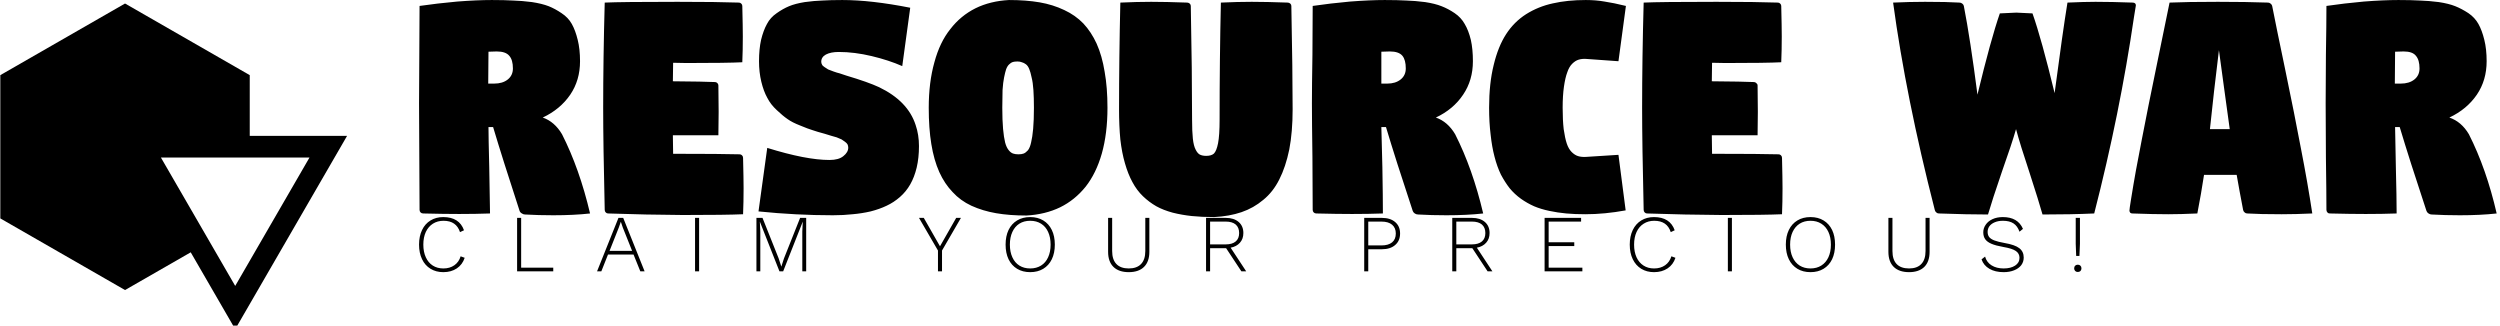 <svg data-v-423bf9ae="" xmlns="http://www.w3.org/2000/svg" viewBox="0 0 691 90" class="iconLeftSlogan"><!----><!----><!----><g data-v-423bf9ae="" id="9862d514-7636-4a48-aadd-a7b5a68a653b" fill="black" transform="matrix(7.108,0,0,7.108,111.133,-17.409)"><path d="M0.66 6.47L0.66 6.47L0.66 6.47Q0.66 5.79 0.67 4.58L0.67 4.58L0.67 4.58Q0.68 3.37 0.68 2.68L0.68 2.68L0.68 2.68Q1.37 2.58 2.14 2.51L2.14 2.51L2.14 2.51Q2.91 2.45 3.49 2.45L3.49 2.45L3.49 2.45Q3.99 2.45 4.32 2.47L4.32 2.47L4.32 2.47Q4.66 2.48 5.05 2.53L5.05 2.53L5.05 2.53Q5.44 2.59 5.70 2.69L5.70 2.69L5.70 2.69Q5.95 2.79 6.20 2.96L6.20 2.96L6.20 2.96Q6.46 3.13 6.60 3.38L6.60 3.38L6.60 3.38Q6.74 3.63 6.83 4.00L6.83 4.00L6.83 4.00Q6.92 4.36 6.92 4.83L6.92 4.83L6.92 4.83Q6.92 5.57 6.54 6.13L6.54 6.13L6.54 6.13Q6.15 6.70 5.47 7.02L5.47 7.02L5.47 7.02Q5.93 7.18 6.22 7.67L6.22 7.67L6.22 7.67Q6.90 9.01 7.31 10.75L7.31 10.75L7.31 10.75Q6.68 10.82 5.88 10.82L5.88 10.82L5.88 10.82Q5.30 10.82 4.78 10.79L4.78 10.79L4.78 10.79Q4.72 10.79 4.66 10.75L4.66 10.75L4.66 10.75Q4.59 10.71 4.57 10.65L4.57 10.65L4.57 10.65Q3.91 8.63 3.54 7.39L3.54 7.39L3.36 7.39L3.36 7.39Q3.36 7.77 3.39 8.96L3.39 8.96L3.39 8.96Q3.41 10.14 3.42 10.75L3.42 10.75L3.42 10.75Q2.86 10.77 2.22 10.77L2.22 10.77L2.22 10.77Q1.64 10.77 0.82 10.75L0.82 10.75L0.82 10.75Q0.76 10.75 0.72 10.71L0.72 10.71L0.72 10.71Q0.68 10.67 0.68 10.61L0.68 10.61L0.68 10.61Q0.68 9.98 0.67 8.57L0.67 8.57L0.67 8.57Q0.66 7.16 0.66 6.47ZM3.35 5.70L3.35 5.70L3.58 5.70L3.58 5.70Q3.91 5.70 4.11 5.54L4.11 5.54L4.11 5.54Q4.31 5.38 4.31 5.11L4.31 5.11L4.31 5.11Q4.31 4.78 4.17 4.62L4.17 4.62L4.17 4.62Q4.03 4.45 3.68 4.45L3.68 4.45L3.68 4.45Q3.51 4.45 3.36 4.46L3.36 4.46L3.36 4.46Q3.35 5.26 3.35 5.70ZM7.82 6.65L7.82 6.65L7.82 6.65Q7.82 4.73 7.88 2.55L7.88 2.55L7.88 2.55Q8.52 2.52 10.71 2.52L10.71 2.52L10.71 2.52Q12.26 2.52 13.10 2.55L13.10 2.55L13.10 2.55Q13.15 2.55 13.19 2.59L13.19 2.59L13.19 2.59Q13.23 2.63 13.23 2.68L13.23 2.68L13.23 2.68Q13.25 3.52 13.25 3.87L13.25 3.87L13.25 3.87Q13.25 4.40 13.23 4.87L13.23 4.87L13.23 4.87Q12.66 4.90 11.06 4.90L11.06 4.90L11.06 4.90Q10.77 4.90 10.54 4.89L10.54 4.89L10.54 4.89Q10.53 5.37 10.53 5.61L10.53 5.61L10.53 5.61Q11.75 5.62 12.17 5.64L12.17 5.64L12.17 5.64Q12.22 5.64 12.26 5.68L12.26 5.68L12.26 5.68Q12.30 5.72 12.30 5.77L12.30 5.77L12.30 5.77Q12.31 6.33 12.31 6.80L12.31 6.80L12.31 6.80Q12.31 7.22 12.30 7.71L12.30 7.71L10.53 7.71L10.53 7.71Q10.53 7.95 10.54 8.43L10.54 8.43L10.71 8.43L10.71 8.43Q12.38 8.43 13.13 8.45L13.13 8.45L13.13 8.45Q13.18 8.45 13.22 8.49L13.22 8.49L13.22 8.49Q13.26 8.53 13.26 8.59L13.26 8.59L13.26 8.59Q13.28 9.42 13.28 9.77L13.28 9.77L13.28 9.77Q13.28 10.31 13.26 10.78L13.26 10.78L13.26 10.78Q12.61 10.81 10.92 10.81L10.92 10.81L10.92 10.81Q10.58 10.81 9.48 10.79L9.48 10.79L9.48 10.79Q8.37 10.76 8.01 10.75L8.01 10.75L8.01 10.75Q7.96 10.75 7.92 10.71L7.92 10.71L7.92 10.71Q7.88 10.67 7.88 10.61L7.88 10.61L7.88 10.61Q7.82 8.04 7.82 6.65ZM13.86 10.67L13.86 10.67L14.20 8.20L14.20 8.20Q15.71 8.67 16.62 8.67L16.62 8.67L16.62 8.67Q16.98 8.67 17.16 8.52L17.16 8.52L17.16 8.52Q17.35 8.37 17.35 8.19L17.35 8.19L17.35 8.19Q17.35 8.12 17.32 8.06L17.32 8.06L17.32 8.06Q17.29 8.01 17.22 7.96L17.22 7.96L17.22 7.96Q17.15 7.91 17.09 7.87L17.09 7.87L17.09 7.87Q17.03 7.84 16.90 7.79L16.90 7.79L16.90 7.79Q16.77 7.75 16.69 7.73L16.69 7.73L16.69 7.73Q16.60 7.70 16.43 7.65L16.43 7.65L16.43 7.65Q16.13 7.57 15.96 7.51L15.96 7.51L15.96 7.51Q15.79 7.46 15.48 7.33L15.48 7.33L15.48 7.33Q15.17 7.21 14.99 7.08L14.99 7.08L14.99 7.08Q14.80 6.95 14.57 6.73L14.57 6.73L14.57 6.73Q14.33 6.51 14.20 6.25L14.20 6.25L14.20 6.25Q14.06 6.00 13.97 5.63L13.97 5.63L13.97 5.63Q13.88 5.26 13.88 4.83L13.88 4.83L13.88 4.83Q13.88 4.36 13.96 4.00L13.96 4.00L13.96 4.00Q14.05 3.63 14.19 3.38L14.19 3.38L14.19 3.38Q14.32 3.13 14.57 2.96L14.57 2.96L14.57 2.96Q14.81 2.79 15.05 2.69L15.05 2.69L15.05 2.69Q15.29 2.59 15.66 2.53L15.66 2.53L15.66 2.53Q16.03 2.48 16.34 2.47L16.34 2.47L16.34 2.47Q16.66 2.45 17.12 2.45L17.12 2.45L17.12 2.45Q18.24 2.45 19.76 2.75L19.76 2.75L19.45 5.02L19.45 5.02Q18.93 4.79 18.26 4.63L18.26 4.63L18.26 4.63Q17.59 4.47 16.98 4.47L16.98 4.47L16.98 4.47Q16.67 4.47 16.48 4.57L16.48 4.57L16.48 4.57Q16.30 4.67 16.30 4.85L16.30 4.85L16.30 4.85Q16.30 4.91 16.33 4.96L16.33 4.96L16.33 4.96Q16.35 5.01 16.43 5.06L16.43 5.06L16.43 5.06Q16.51 5.11 16.57 5.15L16.57 5.15L16.57 5.15Q16.64 5.18 16.78 5.23L16.78 5.23L16.78 5.23Q16.92 5.28 17.01 5.30L17.01 5.30L17.01 5.30Q17.10 5.33 17.28 5.39L17.28 5.39L17.28 5.39Q18.12 5.64 18.55 5.84L18.55 5.84L18.55 5.84Q19.67 6.38 19.97 7.31L19.97 7.31L19.97 7.31Q20.10 7.69 20.10 8.13L20.10 8.13L20.10 8.13Q20.10 8.59 20.01 8.97L20.01 8.97L20.01 8.97Q19.92 9.34 19.76 9.62L19.76 9.62L19.76 9.62Q19.60 9.90 19.36 10.11L19.36 10.11L19.36 10.11Q19.12 10.32 18.84 10.45L18.84 10.45L18.84 10.45Q18.57 10.58 18.22 10.67L18.22 10.67L18.22 10.67Q17.87 10.75 17.52 10.78L17.52 10.78L17.52 10.78Q17.16 10.82 16.75 10.82L16.75 10.82L16.75 10.82Q15.32 10.82 13.86 10.67ZM20.48 6.64L20.48 6.64L20.48 6.64Q20.48 5.65 20.70 4.87L20.70 4.87L20.70 4.87Q20.91 4.09 21.32 3.58L21.32 3.58L21.32 3.58Q21.72 3.06 22.30 2.77L22.30 2.77L22.30 2.77Q22.87 2.49 23.60 2.45L23.60 2.45L23.60 2.45Q24.26 2.45 24.79 2.54L24.79 2.54L24.79 2.54Q25.31 2.63 25.75 2.84L25.75 2.84L25.75 2.84Q26.18 3.04 26.49 3.36L26.49 3.36L26.49 3.36Q26.80 3.69 27.01 4.15L27.01 4.15L27.01 4.15Q27.22 4.62 27.32 5.24L27.32 5.24L27.32 5.24Q27.43 5.85 27.43 6.64L27.43 6.64L27.43 6.64Q27.43 7.64 27.21 8.42L27.21 8.42L27.21 8.42Q26.99 9.19 26.58 9.71L26.58 9.71L26.58 9.71Q26.16 10.23 25.59 10.51L25.59 10.51L25.59 10.51Q25.01 10.79 24.28 10.83L24.28 10.83L24.28 10.83Q23.62 10.83 23.10 10.74L23.10 10.74L23.10 10.74Q22.58 10.65 22.14 10.45L22.14 10.45L22.14 10.45Q21.71 10.25 21.41 9.92L21.41 9.92L21.41 9.92Q21.10 9.60 20.89 9.14L20.89 9.14L20.89 9.14Q20.68 8.67 20.58 8.05L20.58 8.05L20.58 8.05Q20.48 7.44 20.48 6.64ZM23.34 6.64L23.34 6.64L23.34 6.64Q23.34 7.12 23.37 7.46L23.37 7.46L23.37 7.46Q23.40 7.79 23.45 7.99L23.45 7.99L23.45 7.99Q23.50 8.18 23.59 8.29L23.59 8.29L23.59 8.29Q23.67 8.39 23.76 8.42L23.76 8.42L23.76 8.42Q23.84 8.45 23.97 8.45L23.97 8.45L23.97 8.45Q24.09 8.45 24.17 8.42L24.17 8.42L24.17 8.42Q24.25 8.39 24.34 8.29L24.34 8.29L24.34 8.29Q24.42 8.18 24.46 7.99L24.46 7.99L24.46 7.99Q24.51 7.79 24.54 7.46L24.54 7.46L24.54 7.46Q24.57 7.12 24.57 6.64L24.57 6.64L24.57 6.64Q24.57 6.25 24.55 5.95L24.55 5.95L24.55 5.95Q24.53 5.65 24.48 5.46L24.48 5.46L24.48 5.46Q24.44 5.26 24.39 5.14L24.39 5.14L24.39 5.14Q24.34 5.01 24.26 4.95L24.26 4.95L24.26 4.95Q24.18 4.89 24.10 4.87L24.10 4.87L24.10 4.87Q24.03 4.84 23.93 4.84L23.93 4.84L23.93 4.84Q23.82 4.84 23.75 4.86L23.75 4.86L23.75 4.86Q23.68 4.88 23.61 4.95L23.61 4.95L23.61 4.95Q23.54 5.01 23.49 5.14L23.49 5.14L23.49 5.14Q23.45 5.26 23.41 5.46L23.41 5.46L23.41 5.46Q23.37 5.65 23.35 5.95L23.35 5.95L23.35 5.95Q23.34 6.24 23.34 6.64ZM27.88 6.70L27.88 6.70L27.88 6.70Q27.88 4.73 27.93 2.55L27.93 2.55L27.93 2.55Q28.58 2.52 29.13 2.52L29.13 2.52L29.13 2.52Q29.69 2.52 30.53 2.55L30.53 2.55L30.53 2.55Q30.58 2.55 30.63 2.59L30.63 2.59L30.63 2.59Q30.67 2.63 30.67 2.68L30.67 2.68L30.67 2.68Q30.72 5.25 30.72 7.11L30.72 7.11L30.72 7.11Q30.72 7.56 30.75 7.84L30.75 7.84L30.75 7.84Q30.78 8.12 30.86 8.27L30.86 8.27L30.86 8.27Q30.93 8.41 31.02 8.46L31.02 8.46L31.02 8.46Q31.12 8.51 31.27 8.51L31.27 8.51L31.27 8.51Q31.47 8.51 31.57 8.42L31.57 8.42L31.57 8.42Q31.67 8.32 31.73 8.02L31.73 8.02L31.73 8.02Q31.79 7.71 31.79 7.11L31.79 7.11L31.79 7.11Q31.79 4.73 31.84 2.55L31.84 2.55L31.84 2.55Q32.49 2.52 33.04 2.52L33.04 2.52L33.04 2.52Q33.60 2.52 34.44 2.55L34.44 2.55L34.44 2.55Q34.49 2.55 34.54 2.59L34.54 2.59L34.54 2.59Q34.58 2.63 34.58 2.68L34.58 2.68L34.58 2.68Q34.63 5.25 34.63 6.70L34.63 6.70L34.63 6.70Q34.63 7.58 34.50 8.26L34.50 8.26L34.50 8.26Q34.36 8.94 34.11 9.43L34.11 9.43L34.11 9.43Q33.87 9.91 33.49 10.22L33.49 10.22L33.49 10.22Q33.11 10.54 32.64 10.70L32.64 10.70L32.64 10.70Q32.17 10.86 31.58 10.89L31.58 10.89L31.58 10.89Q31.10 10.89 30.71 10.85L30.71 10.85L30.71 10.85Q30.33 10.81 29.97 10.72L29.97 10.72L29.97 10.72Q29.60 10.62 29.33 10.47L29.33 10.47L29.33 10.47Q29.05 10.31 28.81 10.08L28.81 10.08L28.81 10.08Q28.57 9.85 28.40 9.53L28.40 9.53L28.40 9.53Q28.23 9.22 28.11 8.80L28.11 8.80L28.11 8.80Q27.99 8.39 27.93 7.87L27.93 7.87L27.93 7.87Q27.88 7.34 27.88 6.70ZM35.38 6.47L35.38 6.47L35.38 6.47Q35.38 5.79 35.40 4.58L35.40 4.58L35.40 4.58Q35.41 3.37 35.41 2.68L35.41 2.68L35.41 2.68Q36.09 2.58 36.86 2.51L36.86 2.51L36.86 2.51Q37.64 2.45 38.21 2.45L38.21 2.45L38.21 2.45Q38.71 2.45 39.05 2.47L39.05 2.47L39.05 2.47Q39.39 2.48 39.78 2.53L39.78 2.53L39.78 2.53Q40.17 2.59 40.42 2.69L40.42 2.69L40.42 2.69Q40.68 2.79 40.93 2.96L40.93 2.96L40.93 2.96Q41.18 3.13 41.32 3.38L41.32 3.38L41.32 3.38Q41.47 3.63 41.56 4.00L41.56 4.00L41.56 4.00Q41.64 4.36 41.64 4.83L41.64 4.83L41.64 4.83Q41.64 5.57 41.26 6.13L41.26 6.13L41.26 6.13Q40.88 6.70 40.20 7.02L40.20 7.02L40.20 7.02Q40.66 7.18 40.95 7.67L40.95 7.67L40.95 7.67Q41.63 9.01 42.04 10.75L42.04 10.75L42.04 10.75Q41.41 10.82 40.61 10.82L40.61 10.82L40.61 10.82Q40.02 10.82 39.51 10.79L39.51 10.79L39.51 10.79Q39.44 10.79 39.38 10.75L39.38 10.75L39.38 10.75Q39.32 10.71 39.30 10.65L39.30 10.65L39.30 10.65Q38.63 8.63 38.26 7.39L38.26 7.39L38.08 7.39L38.08 7.39Q38.09 7.77 38.12 8.96L38.12 8.96L38.12 8.96Q38.14 10.14 38.14 10.75L38.14 10.75L38.14 10.75Q37.58 10.77 36.94 10.77L36.94 10.77L36.94 10.77Q36.37 10.77 35.55 10.75L35.55 10.75L35.55 10.75Q35.49 10.75 35.45 10.71L35.45 10.71L35.45 10.71Q35.41 10.67 35.41 10.61L35.41 10.61L35.41 10.61Q35.41 9.98 35.40 8.57L35.40 8.57L35.40 8.57Q35.38 7.16 35.38 6.47ZM38.08 5.70L38.08 5.70L38.31 5.70L38.31 5.70Q38.63 5.70 38.83 5.54L38.83 5.54L38.83 5.54Q39.03 5.38 39.03 5.11L39.03 5.11L39.03 5.11Q39.03 4.78 38.90 4.62L38.90 4.62L38.90 4.62Q38.76 4.45 38.41 4.45L38.41 4.45L38.41 4.45Q38.23 4.45 38.08 4.46L38.08 4.46L38.08 4.46Q38.08 5.26 38.08 5.70ZM42.27 6.64L42.27 6.64L42.27 6.64Q42.27 5.69 42.45 4.97L42.45 4.97L42.45 4.97Q42.62 4.26 42.93 3.78L42.93 3.78L42.93 3.78Q43.24 3.30 43.71 3.00L43.71 3.00L43.71 3.00Q44.19 2.70 44.75 2.58L44.75 2.58L44.75 2.58Q45.32 2.45 46.03 2.45L46.03 2.45L46.03 2.45Q46.42 2.45 46.76 2.51L46.76 2.51L46.76 2.51Q47.10 2.56 47.59 2.68L47.59 2.68L47.30 4.83L46.04 4.74L46.04 4.74Q45.88 4.73 45.75 4.77L45.75 4.77L45.75 4.77Q45.62 4.81 45.50 4.93L45.50 4.93L45.50 4.93Q45.38 5.05 45.31 5.26L45.31 5.26L45.31 5.26Q45.23 5.47 45.18 5.82L45.18 5.82L45.18 5.82Q45.13 6.17 45.13 6.64L45.13 6.64L45.13 6.64Q45.13 7.12 45.17 7.47L45.17 7.47L45.17 7.47Q45.22 7.82 45.29 8.03L45.29 8.03L45.29 8.03Q45.36 8.24 45.48 8.36L45.48 8.36L45.48 8.36Q45.60 8.48 45.73 8.52L45.73 8.52L45.73 8.52Q45.86 8.56 46.04 8.55L46.04 8.55L47.30 8.47L47.58 10.63L47.58 10.63Q46.76 10.78 46.01 10.78L46.01 10.78L46.01 10.78Q45.61 10.78 45.27 10.75L45.27 10.75L45.27 10.75Q44.94 10.72 44.61 10.65L44.61 10.65L44.61 10.65Q44.28 10.58 44.02 10.47L44.02 10.47L44.02 10.47Q43.75 10.35 43.51 10.18L43.51 10.18L43.51 10.18Q43.26 10.00 43.07 9.77L43.07 9.77L43.07 9.77Q42.89 9.54 42.73 9.24L42.73 9.24L42.73 9.24Q42.58 8.93 42.48 8.54L42.48 8.54L42.48 8.54Q42.38 8.16 42.33 7.69L42.33 7.69L42.33 7.69Q42.27 7.21 42.27 6.64ZM48.22 6.65L48.22 6.65L48.22 6.65Q48.22 4.73 48.28 2.55L48.28 2.55L48.28 2.55Q48.92 2.52 51.11 2.52L51.11 2.52L51.11 2.52Q52.66 2.52 53.50 2.55L53.50 2.55L53.50 2.55Q53.55 2.55 53.59 2.59L53.59 2.59L53.59 2.59Q53.63 2.63 53.63 2.68L53.63 2.68L53.63 2.68Q53.65 3.52 53.65 3.87L53.65 3.87L53.65 3.87Q53.65 4.40 53.63 4.87L53.63 4.87L53.63 4.87Q53.06 4.90 51.46 4.90L51.46 4.90L51.46 4.90Q51.17 4.90 50.94 4.89L50.94 4.89L50.94 4.89Q50.93 5.37 50.93 5.61L50.93 5.61L50.93 5.61Q52.15 5.62 52.57 5.64L52.57 5.64L52.57 5.64Q52.62 5.64 52.66 5.68L52.66 5.68L52.66 5.68Q52.71 5.72 52.71 5.77L52.71 5.77L52.71 5.77Q52.72 6.33 52.72 6.80L52.72 6.80L52.72 6.80Q52.72 7.22 52.71 7.71L52.71 7.71L50.93 7.71L50.93 7.71Q50.93 7.95 50.94 8.43L50.94 8.43L51.11 8.43L51.11 8.43Q52.78 8.43 53.53 8.45L53.53 8.45L53.53 8.45Q53.58 8.45 53.62 8.49L53.62 8.49L53.62 8.49Q53.66 8.53 53.66 8.59L53.66 8.59L53.66 8.59Q53.68 9.42 53.68 9.77L53.68 9.77L53.68 9.77Q53.68 10.31 53.66 10.78L53.66 10.78L53.66 10.78Q53.01 10.81 51.32 10.81L51.32 10.81L51.32 10.81Q50.98 10.81 49.88 10.79L49.88 10.79L49.88 10.79Q48.77 10.76 48.41 10.75L48.41 10.75L48.41 10.75Q48.36 10.75 48.32 10.71L48.32 10.71L48.32 10.71Q48.28 10.67 48.28 10.61L48.28 10.61L48.28 10.61Q48.22 8.04 48.22 6.65ZM57.98 2.55L57.98 2.55L57.98 2.55Q58.63 2.52 59.22 2.52L59.22 2.52L59.22 2.52Q60.09 2.52 60.56 2.55L60.56 2.55L60.56 2.55Q60.62 2.55 60.67 2.59L60.67 2.59L60.67 2.59Q60.72 2.63 60.73 2.68L60.73 2.68L60.73 2.68Q60.98 3.96 61.26 6.13L61.26 6.13L61.26 6.13Q61.78 3.98 62.13 2.97L62.13 2.97L62.77 2.94L63.40 2.97L63.40 2.97Q63.75 3.96 64.26 6.07L64.26 6.07L64.26 6.07Q64.57 3.72 64.76 2.55L64.76 2.55L64.76 2.55Q65.42 2.52 65.85 2.52L65.85 2.52L65.85 2.52Q66.47 2.52 67.30 2.55L67.30 2.55L67.30 2.55Q67.35 2.55 67.39 2.58L67.39 2.58L67.39 2.58Q67.42 2.61 67.42 2.66L67.42 2.66L67.42 2.66Q67.42 2.67 67.35 3.09L67.35 3.09L67.35 3.09Q66.80 6.86 65.80 10.75L65.80 10.75L65.80 10.75Q64.92 10.79 63.79 10.79L63.79 10.79L63.79 10.79Q63.65 10.29 63.29 9.18L63.29 9.18L63.29 9.18Q62.92 8.07 62.76 7.47L62.76 7.47L62.76 7.47Q62.60 8.03 62.21 9.13L62.21 9.13L62.21 9.13Q61.83 10.24 61.67 10.79L61.67 10.79L61.67 10.79Q60.88 10.79 59.76 10.75L59.76 10.75L59.76 10.75Q59.70 10.75 59.66 10.71L59.66 10.71L59.66 10.71Q59.61 10.67 59.60 10.61L59.60 10.61L59.60 10.61Q58.48 6.24 57.98 2.55ZM67.17 10.64L67.17 10.64L67.17 10.64Q67.17 10.58 67.23 10.21L67.23 10.21L67.23 10.21Q67.41 9.08 67.65 7.88L67.65 7.88L67.65 7.88Q67.88 6.68 68.25 4.89L68.25 4.89L68.25 4.89Q68.62 3.10 68.73 2.55L68.73 2.55L68.73 2.55Q69.41 2.52 70.61 2.52L70.61 2.52L70.61 2.52Q71.72 2.52 72.56 2.55L72.56 2.55L72.56 2.55Q72.61 2.55 72.66 2.59L72.66 2.59L72.66 2.59Q72.71 2.63 72.72 2.68L72.72 2.68L72.72 2.68Q72.87 3.45 73.23 5.17L73.23 5.17L73.23 5.17Q73.59 6.90 73.84 8.23L73.84 8.23L73.84 8.23Q74.10 9.56 74.28 10.75L74.28 10.75L74.28 10.75Q73.63 10.78 73.09 10.78L73.09 10.78L73.09 10.78Q72.22 10.78 71.75 10.75L71.75 10.75L71.75 10.75Q71.69 10.75 71.65 10.71L71.65 10.71L71.65 10.71Q71.60 10.67 71.59 10.61L71.59 10.61L71.59 10.61Q71.44 9.83 71.34 9.25L71.34 9.25L70.07 9.25L70.07 9.25Q69.96 9.98 69.81 10.75L69.81 10.75L69.81 10.75Q69.15 10.78 68.68 10.78L68.68 10.78L68.68 10.78Q68.11 10.78 67.28 10.75L67.28 10.75L67.28 10.75Q67.23 10.75 67.20 10.72L67.20 10.72L67.20 10.72Q67.17 10.68 67.17 10.64ZM70.30 7.47L70.30 7.47L71.07 7.47L71.07 7.47Q70.99 6.91 70.85 5.87L70.85 5.87L70.85 5.87Q70.71 4.83 70.65 4.40L70.65 4.40L70.65 4.40Q70.58 4.96 70.46 6.00L70.46 6.00L70.46 6.00Q70.35 7.04 70.30 7.47ZM74.80 6.47L74.80 6.47L74.80 6.47Q74.80 5.79 74.81 4.58L74.81 4.58L74.81 4.58Q74.83 3.37 74.83 2.68L74.83 2.68L74.83 2.68Q75.51 2.58 76.28 2.51L76.28 2.51L76.28 2.51Q77.05 2.45 77.63 2.45L77.63 2.45L77.63 2.45Q78.13 2.45 78.47 2.47L78.47 2.47L78.47 2.47Q78.80 2.48 79.20 2.53L79.20 2.53L79.20 2.53Q79.59 2.59 79.84 2.69L79.84 2.69L79.84 2.69Q80.09 2.79 80.35 2.96L80.35 2.96L80.35 2.96Q80.60 3.13 80.74 3.38L80.74 3.38L80.74 3.38Q80.88 3.63 80.97 4.00L80.97 4.00L80.97 4.00Q81.06 4.36 81.06 4.83L81.06 4.83L81.06 4.83Q81.06 5.57 80.68 6.13L80.68 6.13L80.68 6.13Q80.29 6.70 79.61 7.02L79.61 7.02L79.61 7.02Q80.08 7.18 80.37 7.67L80.37 7.67L80.37 7.67Q81.05 9.01 81.45 10.75L81.45 10.75L81.45 10.75Q80.82 10.82 80.02 10.82L80.02 10.82L80.02 10.82Q79.44 10.82 78.92 10.79L78.92 10.79L78.92 10.79Q78.86 10.79 78.80 10.75L78.80 10.75L78.80 10.75Q78.74 10.71 78.72 10.65L78.72 10.65L78.72 10.65Q78.05 8.63 77.68 7.39L77.68 7.39L77.50 7.39L77.50 7.39Q77.51 7.77 77.53 8.96L77.53 8.96L77.53 8.96Q77.56 10.14 77.56 10.75L77.56 10.75L77.56 10.75Q77 10.77 76.36 10.77L76.36 10.77L76.36 10.77Q75.78 10.77 74.96 10.75L74.96 10.75L74.96 10.75Q74.90 10.75 74.87 10.71L74.87 10.71L74.87 10.71Q74.83 10.67 74.83 10.61L74.83 10.61L74.83 10.61Q74.83 9.98 74.81 8.57L74.81 8.57L74.81 8.57Q74.80 7.16 74.80 6.47ZM77.49 5.70L77.49 5.70L77.72 5.70L77.72 5.70Q78.05 5.70 78.25 5.54L78.25 5.54L78.25 5.54Q78.45 5.38 78.45 5.11L78.45 5.11L78.45 5.11Q78.45 4.78 78.31 4.62L78.31 4.62L78.31 4.62Q78.18 4.45 77.83 4.45L77.83 4.45L77.83 4.45Q77.65 4.45 77.50 4.46L77.50 4.46L77.50 4.46Q77.49 5.26 77.49 5.70Z"></path></g><!----><g data-v-423bf9ae="" id="a42c4932-c2aa-4af5-92a1-7a03d3e26f2b" transform="matrix(2.995,0,0,2.995,0.087,-1.94)" stroke="none" fill="black"><path d="M17.572 23.933l4.106 7.095L32 13.189h-8.981V7.582L11.51.972 0 7.582v13.222l11.51 6.611 6.062-3.482zm10.96-8.744l-6.855 11.846-6.855-11.846h13.71z"></path></g><!----><g data-v-423bf9ae="" id="3bbb1282-7a7f-423c-8301-796f7af1d6aa" fill="black" transform="matrix(1.599,0,0,1.599,114.433,54.18)"><path d="M8.76 10.68L8.76 10.68Q8.37 11.86 7.40 12.51L7.40 12.51L7.40 12.51Q6.43 13.16 5.07 13.16L5.07 13.16L5.07 13.16Q3.81 13.16 2.86 12.58L2.86 12.58L2.86 12.58Q1.90 12.00 1.39 10.92L1.39 10.92L1.39 10.92Q0.87 9.84 0.87 8.40L0.87 8.40L0.87 8.40Q0.87 6.96 1.39 5.88L1.39 5.88L1.39 5.88Q1.90 4.80 2.86 4.22L2.86 4.22L2.86 4.22Q3.81 3.64 5.05 3.64L5.05 3.64L5.05 3.64Q7.83 3.64 8.64 5.92L8.64 5.92L7.95 6.24L7.95 6.24Q7.63 5.26 6.92 4.77L6.92 4.77L6.92 4.77Q6.22 4.28 5.10 4.28L5.10 4.28L5.10 4.28Q4.06 4.28 3.27 4.78L3.27 4.78L3.27 4.78Q2.48 5.28 2.04 6.21L2.04 6.21L2.04 6.21Q1.61 7.14 1.61 8.40L1.61 8.40L1.61 8.40Q1.61 9.66 2.04 10.59L2.04 10.59L2.04 10.59Q2.46 11.52 3.24 12.02L3.24 12.02L3.24 12.02Q4.02 12.52 5.07 12.52L5.07 12.52L5.07 12.52Q6.19 12.52 6.97 11.97L6.97 11.97L6.97 11.97Q7.76 11.42 8.06 10.42L8.06 10.42L8.76 10.68ZM18.52 12.38L24.07 12.38L24.07 13.02L17.82 13.02L17.82 3.78L18.52 3.78L18.52 12.38ZM39.12 13.02L37.95 10.12L33.53 10.12L32.38 13.02L31.64 13.02L35.34 3.78L36.16 3.78L39.86 13.02L39.12 13.02ZM33.80 9.48L37.70 9.48L36.09 5.45L35.76 4.47L35.74 4.47L35.41 5.42L33.80 9.48ZM49.28 3.78L49.28 13.02L48.58 13.02L48.58 3.78L49.28 3.78ZM67.79 3.78L67.79 13.02L67.12 13.02L67.12 6.13L67.20 4.45L67.19 4.45L63.81 13.02L63.17 13.02L59.79 4.45L59.78 4.45L59.86 6.13L59.86 13.02L59.19 13.02L59.19 3.78L60.24 3.78L63.03 10.78L63.49 12.19L63.50 12.19L63.95 10.79L66.74 3.78L67.79 3.78ZM94.54 3.78L91.27 9.42L91.27 13.02L90.57 13.02L90.57 9.42L87.29 3.78L88.12 3.78L90.92 8.69L93.72 3.78L94.54 3.78ZM106.51 3.64L106.51 3.64Q107.81 3.64 108.77 4.22L108.77 4.22L108.77 4.22Q109.73 4.80 110.25 5.87L110.25 5.87L110.25 5.87Q110.77 6.94 110.77 8.40L110.77 8.40L110.77 8.40Q110.77 9.86 110.25 10.93L110.25 10.93L110.25 10.93Q109.73 12.00 108.77 12.58L108.77 12.58L108.77 12.58Q107.81 13.16 106.51 13.16L106.51 13.16L106.51 13.16Q105.21 13.16 104.25 12.58L104.25 12.58L104.25 12.58Q103.29 12.00 102.77 10.93L102.77 10.93L102.77 10.93Q102.26 9.86 102.26 8.40L102.26 8.40L102.26 8.40Q102.26 6.94 102.77 5.87L102.77 5.87L102.77 5.87Q103.29 4.80 104.25 4.22L104.25 4.22L104.25 4.22Q105.21 3.64 106.51 3.64L106.51 3.64ZM106.51 4.28L106.51 4.28Q105.43 4.28 104.64 4.78L104.64 4.78L104.64 4.78Q103.85 5.28 103.43 6.21L103.43 6.21L103.43 6.21Q103.00 7.14 103.00 8.40L103.00 8.40L103.00 8.40Q103.00 9.66 103.43 10.59L103.43 10.59L103.43 10.59Q103.85 11.52 104.64 12.02L104.64 12.02L104.64 12.02Q105.43 12.52 106.51 12.52L106.51 12.52L106.51 12.52Q107.59 12.52 108.39 12.02L108.39 12.02L108.39 12.02Q109.19 11.52 109.61 10.59L109.61 10.59L109.61 10.59Q110.04 9.66 110.04 8.40L110.04 8.40L110.04 8.40Q110.04 7.14 109.61 6.21L109.61 6.21L109.61 6.21Q109.19 5.28 108.39 4.78L108.39 4.78L108.39 4.78Q107.59 4.28 106.51 4.28L106.51 4.28ZM127.11 3.78L127.11 9.65L127.11 9.65Q127.11 11.35 126.18 12.26L126.18 12.26L126.18 12.26Q125.26 13.16 123.55 13.16L123.55 13.16L123.55 13.16Q121.84 13.16 120.91 12.26L120.91 12.26L120.91 12.26Q119.98 11.35 119.98 9.65L119.98 9.65L119.98 3.78L120.68 3.78L120.68 9.51L120.68 9.51Q120.68 10.99 121.41 11.75L121.41 11.75L121.41 11.75Q122.14 12.52 123.55 12.52L123.55 12.52L123.55 12.52Q124.95 12.52 125.68 11.75L125.68 11.75L125.68 11.75Q126.41 10.99 126.41 9.51L126.41 9.51L126.41 3.78L127.11 3.78ZM143.85 13.02L143.02 13.02L140.38 9.02L140.34 9.02L137.61 9.02L137.61 13.02L136.91 13.02L136.91 3.78L140.34 3.78L140.34 3.78Q141.72 3.78 142.54 4.48L142.54 4.48L142.54 4.48Q143.36 5.18 143.36 6.40L143.36 6.40L143.36 6.40Q143.36 7.41 142.77 8.07L142.77 8.07L142.77 8.07Q142.18 8.74 141.16 8.93L141.16 8.93L143.85 13.02ZM137.61 4.42L137.61 8.36L140.32 8.36L140.32 8.36Q141.44 8.36 142.04 7.85L142.04 7.85L142.04 7.85Q142.63 7.35 142.63 6.40L142.63 6.40L142.63 6.40Q142.63 5.45 142.04 4.93L142.04 4.93L142.04 4.93Q141.44 4.42 140.32 4.42L140.32 4.42L137.61 4.42ZM167.31 3.78L167.31 3.78Q168.76 3.78 169.60 4.50L169.60 4.50L169.60 4.50Q170.45 5.22 170.45 6.48L170.45 6.48L170.45 6.48Q170.45 7.74 169.60 8.47L169.60 8.47L169.60 8.47Q168.76 9.20 167.31 9.20L167.31 9.20L164.95 9.20L164.95 13.02L164.25 13.02L164.25 3.78L167.31 3.78ZM167.23 8.54L167.23 8.54Q168.43 8.54 169.07 8.01L169.07 8.01L169.07 8.01Q169.71 7.48 169.71 6.48L169.71 6.48L169.71 6.48Q169.71 5.50 169.07 4.96L169.07 4.96L169.07 4.96Q168.43 4.42 167.23 4.42L167.23 4.42L164.95 4.42L164.95 8.54L167.23 8.54ZM186.41 13.02L185.58 13.02L182.94 9.02L182.90 9.02L180.17 9.02L180.17 13.02L179.47 13.02L179.47 3.78L182.90 3.78L182.90 3.78Q184.28 3.78 185.10 4.48L185.10 4.48L185.10 4.48Q185.92 5.18 185.92 6.40L185.92 6.40L185.92 6.40Q185.92 7.41 185.33 8.07L185.33 8.07L185.33 8.07Q184.74 8.74 183.72 8.93L183.72 8.93L186.41 13.02ZM180.17 4.42L180.17 8.36L182.88 8.36L182.88 8.36Q184.00 8.36 184.60 7.85L184.60 7.85L184.60 7.85Q185.19 7.35 185.19 6.40L185.19 6.40L185.19 6.40Q185.19 5.45 184.60 4.93L184.60 4.93L184.60 4.93Q184.00 4.42 182.88 4.42L182.88 4.42L180.17 4.42ZM196.13 12.38L201.96 12.38L201.96 13.02L195.43 13.02L195.43 3.78L201.74 3.78L201.74 4.42L196.13 4.42L196.13 7.99L200.56 7.99L200.56 8.65L196.13 8.65L196.13 12.38ZM218.05 10.68L218.05 10.68Q217.66 11.86 216.69 12.51L216.69 12.51L216.69 12.51Q215.71 13.16 214.35 13.16L214.35 13.16L214.35 13.16Q213.09 13.16 212.14 12.58L212.14 12.58L212.14 12.58Q211.19 12.00 210.67 10.92L210.67 10.92L210.67 10.92Q210.15 9.84 210.15 8.40L210.15 8.40L210.15 8.40Q210.15 6.96 210.67 5.88L210.67 5.88L210.67 5.88Q211.19 4.80 212.14 4.22L212.14 4.22L212.14 4.22Q213.09 3.64 214.34 3.64L214.34 3.64L214.34 3.64Q217.11 3.64 217.92 5.92L217.92 5.92L217.24 6.24L217.24 6.24Q216.92 5.26 216.21 4.77L216.21 4.77L216.21 4.77Q215.50 4.28 214.38 4.28L214.38 4.28L214.38 4.28Q213.35 4.28 212.56 4.78L212.56 4.78L212.56 4.78Q211.76 5.28 211.33 6.21L211.33 6.21L211.33 6.21Q210.90 7.14 210.90 8.40L210.90 8.40L210.90 8.40Q210.90 9.66 211.32 10.59L211.32 10.59L211.32 10.59Q211.75 11.52 212.53 12.02L212.53 12.02L212.53 12.02Q213.30 12.52 214.35 12.52L214.35 12.52L214.35 12.52Q215.47 12.52 216.26 11.97L216.26 11.97L216.26 11.97Q217.04 11.42 217.35 10.42L217.35 10.42L218.05 10.68ZM227.81 3.78L227.81 13.02L227.11 13.02L227.11 3.78L227.81 3.78ZM241.39 3.64L241.39 3.64Q242.69 3.64 243.65 4.22L243.65 4.22L243.65 4.22Q244.61 4.80 245.13 5.87L245.13 5.87L245.13 5.87Q245.64 6.94 245.64 8.40L245.64 8.40L245.64 8.40Q245.64 9.86 245.13 10.93L245.13 10.93L245.13 10.93Q244.61 12.00 243.65 12.58L243.65 12.58L243.65 12.58Q242.69 13.16 241.39 13.16L241.39 13.16L241.39 13.16Q240.09 13.16 239.13 12.58L239.13 12.58L239.13 12.58Q238.17 12.00 237.65 10.93L237.65 10.93L237.65 10.93Q237.13 9.86 237.13 8.40L237.13 8.40L237.13 8.40Q237.13 6.94 237.65 5.87L237.65 5.87L237.65 5.87Q238.17 4.80 239.13 4.22L239.13 4.22L239.13 4.22Q240.09 3.64 241.39 3.64L241.39 3.64ZM241.39 4.28L241.39 4.28Q240.31 4.28 239.52 4.78L239.52 4.78L239.52 4.78Q238.73 5.28 238.30 6.21L238.30 6.21L238.30 6.21Q237.87 7.14 237.87 8.40L237.87 8.40L237.87 8.40Q237.87 9.66 238.30 10.59L238.30 10.59L238.30 10.59Q238.73 11.52 239.52 12.02L239.52 12.02L239.52 12.02Q240.31 12.52 241.39 12.52L241.39 12.52L241.39 12.52Q242.47 12.52 243.26 12.02L243.26 12.02L243.26 12.02Q244.06 11.52 244.49 10.59L244.49 10.59L244.49 10.59Q244.92 9.66 244.92 8.40L244.92 8.40L244.92 8.40Q244.92 7.14 244.49 6.21L244.49 6.21L244.49 6.21Q244.06 5.28 243.26 4.78L243.26 4.78L243.26 4.78Q242.47 4.28 241.39 4.28L241.39 4.28ZM261.98 3.78L261.98 9.65L261.98 9.65Q261.98 11.35 261.06 12.26L261.06 12.26L261.06 12.26Q260.13 13.16 258.43 13.16L258.43 13.16L258.43 13.16Q256.72 13.16 255.79 12.26L255.79 12.26L255.79 12.26Q254.86 11.35 254.86 9.65L254.86 9.65L254.86 3.78L255.56 3.78L255.56 9.51L255.56 9.51Q255.56 10.99 256.28 11.75L256.28 11.75L256.28 11.75Q257.01 12.52 258.43 12.52L258.43 12.52L258.43 12.52Q259.83 12.52 260.55 11.75L260.55 11.75L260.55 11.75Q261.28 10.99 261.28 9.51L261.28 9.51L261.28 3.78L261.98 3.78ZM274.64 3.64L274.64 3.64Q277.24 3.64 278.12 5.68L278.12 5.68L277.52 6.17L277.52 6.17Q277.17 5.18 276.48 4.73L276.48 4.73L276.48 4.73Q275.79 4.28 274.65 4.28L274.65 4.28L274.65 4.28Q273.84 4.28 273.24 4.54L273.24 4.54L273.24 4.54Q272.64 4.79 272.32 5.22L272.32 5.22L272.32 5.22Q272.01 5.66 272.01 6.20L272.01 6.20L272.01 6.20Q272.01 6.73 272.27 7.08L272.27 7.08L272.27 7.08Q272.54 7.43 273.18 7.68L273.18 7.68L273.18 7.68Q273.81 7.92 274.93 8.12L274.93 8.12L274.93 8.12Q276.74 8.43 277.49 9.02L277.49 9.02L277.49 9.02Q278.25 9.60 278.25 10.64L278.25 10.64L278.25 10.64Q278.25 11.38 277.82 11.96L277.82 11.96L277.82 11.96Q277.38 12.53 276.59 12.84L276.59 12.84L276.59 12.84Q275.80 13.16 274.78 13.16L274.78 13.16L274.78 13.16Q273.32 13.16 272.32 12.58L272.32 12.58L272.32 12.58Q271.32 12.00 270.96 10.95L270.96 10.95L271.57 10.47L271.57 10.47Q271.85 11.47 272.70 11.99L272.70 11.99L272.70 11.99Q273.55 12.52 274.79 12.52L274.79 12.52L274.79 12.52Q276.00 12.52 276.76 12.03L276.76 12.03L276.76 12.03Q277.52 11.54 277.52 10.68L277.52 10.68L277.52 10.68Q277.52 9.94 276.90 9.51L276.90 9.51L276.90 9.51Q276.28 9.07 274.74 8.81L274.74 8.81L274.74 8.81Q273.43 8.58 272.68 8.26L272.68 8.26L272.68 8.26Q271.92 7.94 271.59 7.46L271.59 7.46L271.59 7.46Q271.26 6.99 271.26 6.27L271.26 6.27L271.26 6.27Q271.26 5.56 271.68 4.96L271.68 4.96L271.68 4.96Q272.09 4.35 272.85 4.00L272.85 4.00L272.85 4.00Q273.62 3.64 274.64 3.64L274.64 3.64ZM287.97 3.78L287.97 8.26L287.88 10.36L287.32 10.36L287.24 8.26L287.24 3.78L287.97 3.78ZM287.60 11.87L287.60 11.87Q287.88 11.87 288.06 12.05L288.06 12.05L288.06 12.05Q288.23 12.22 288.23 12.50L288.23 12.50L288.23 12.50Q288.23 12.78 288.06 12.96L288.06 12.96L288.06 12.96Q287.88 13.13 287.60 13.13L287.60 13.13L287.60 13.13Q287.32 13.13 287.15 12.96L287.15 12.96L287.15 12.96Q286.97 12.78 286.97 12.50L286.97 12.50L286.97 12.50Q286.97 12.22 287.15 12.05L287.15 12.05L287.15 12.05Q287.32 11.87 287.60 11.87L287.60 11.87Z"></path></g></svg>